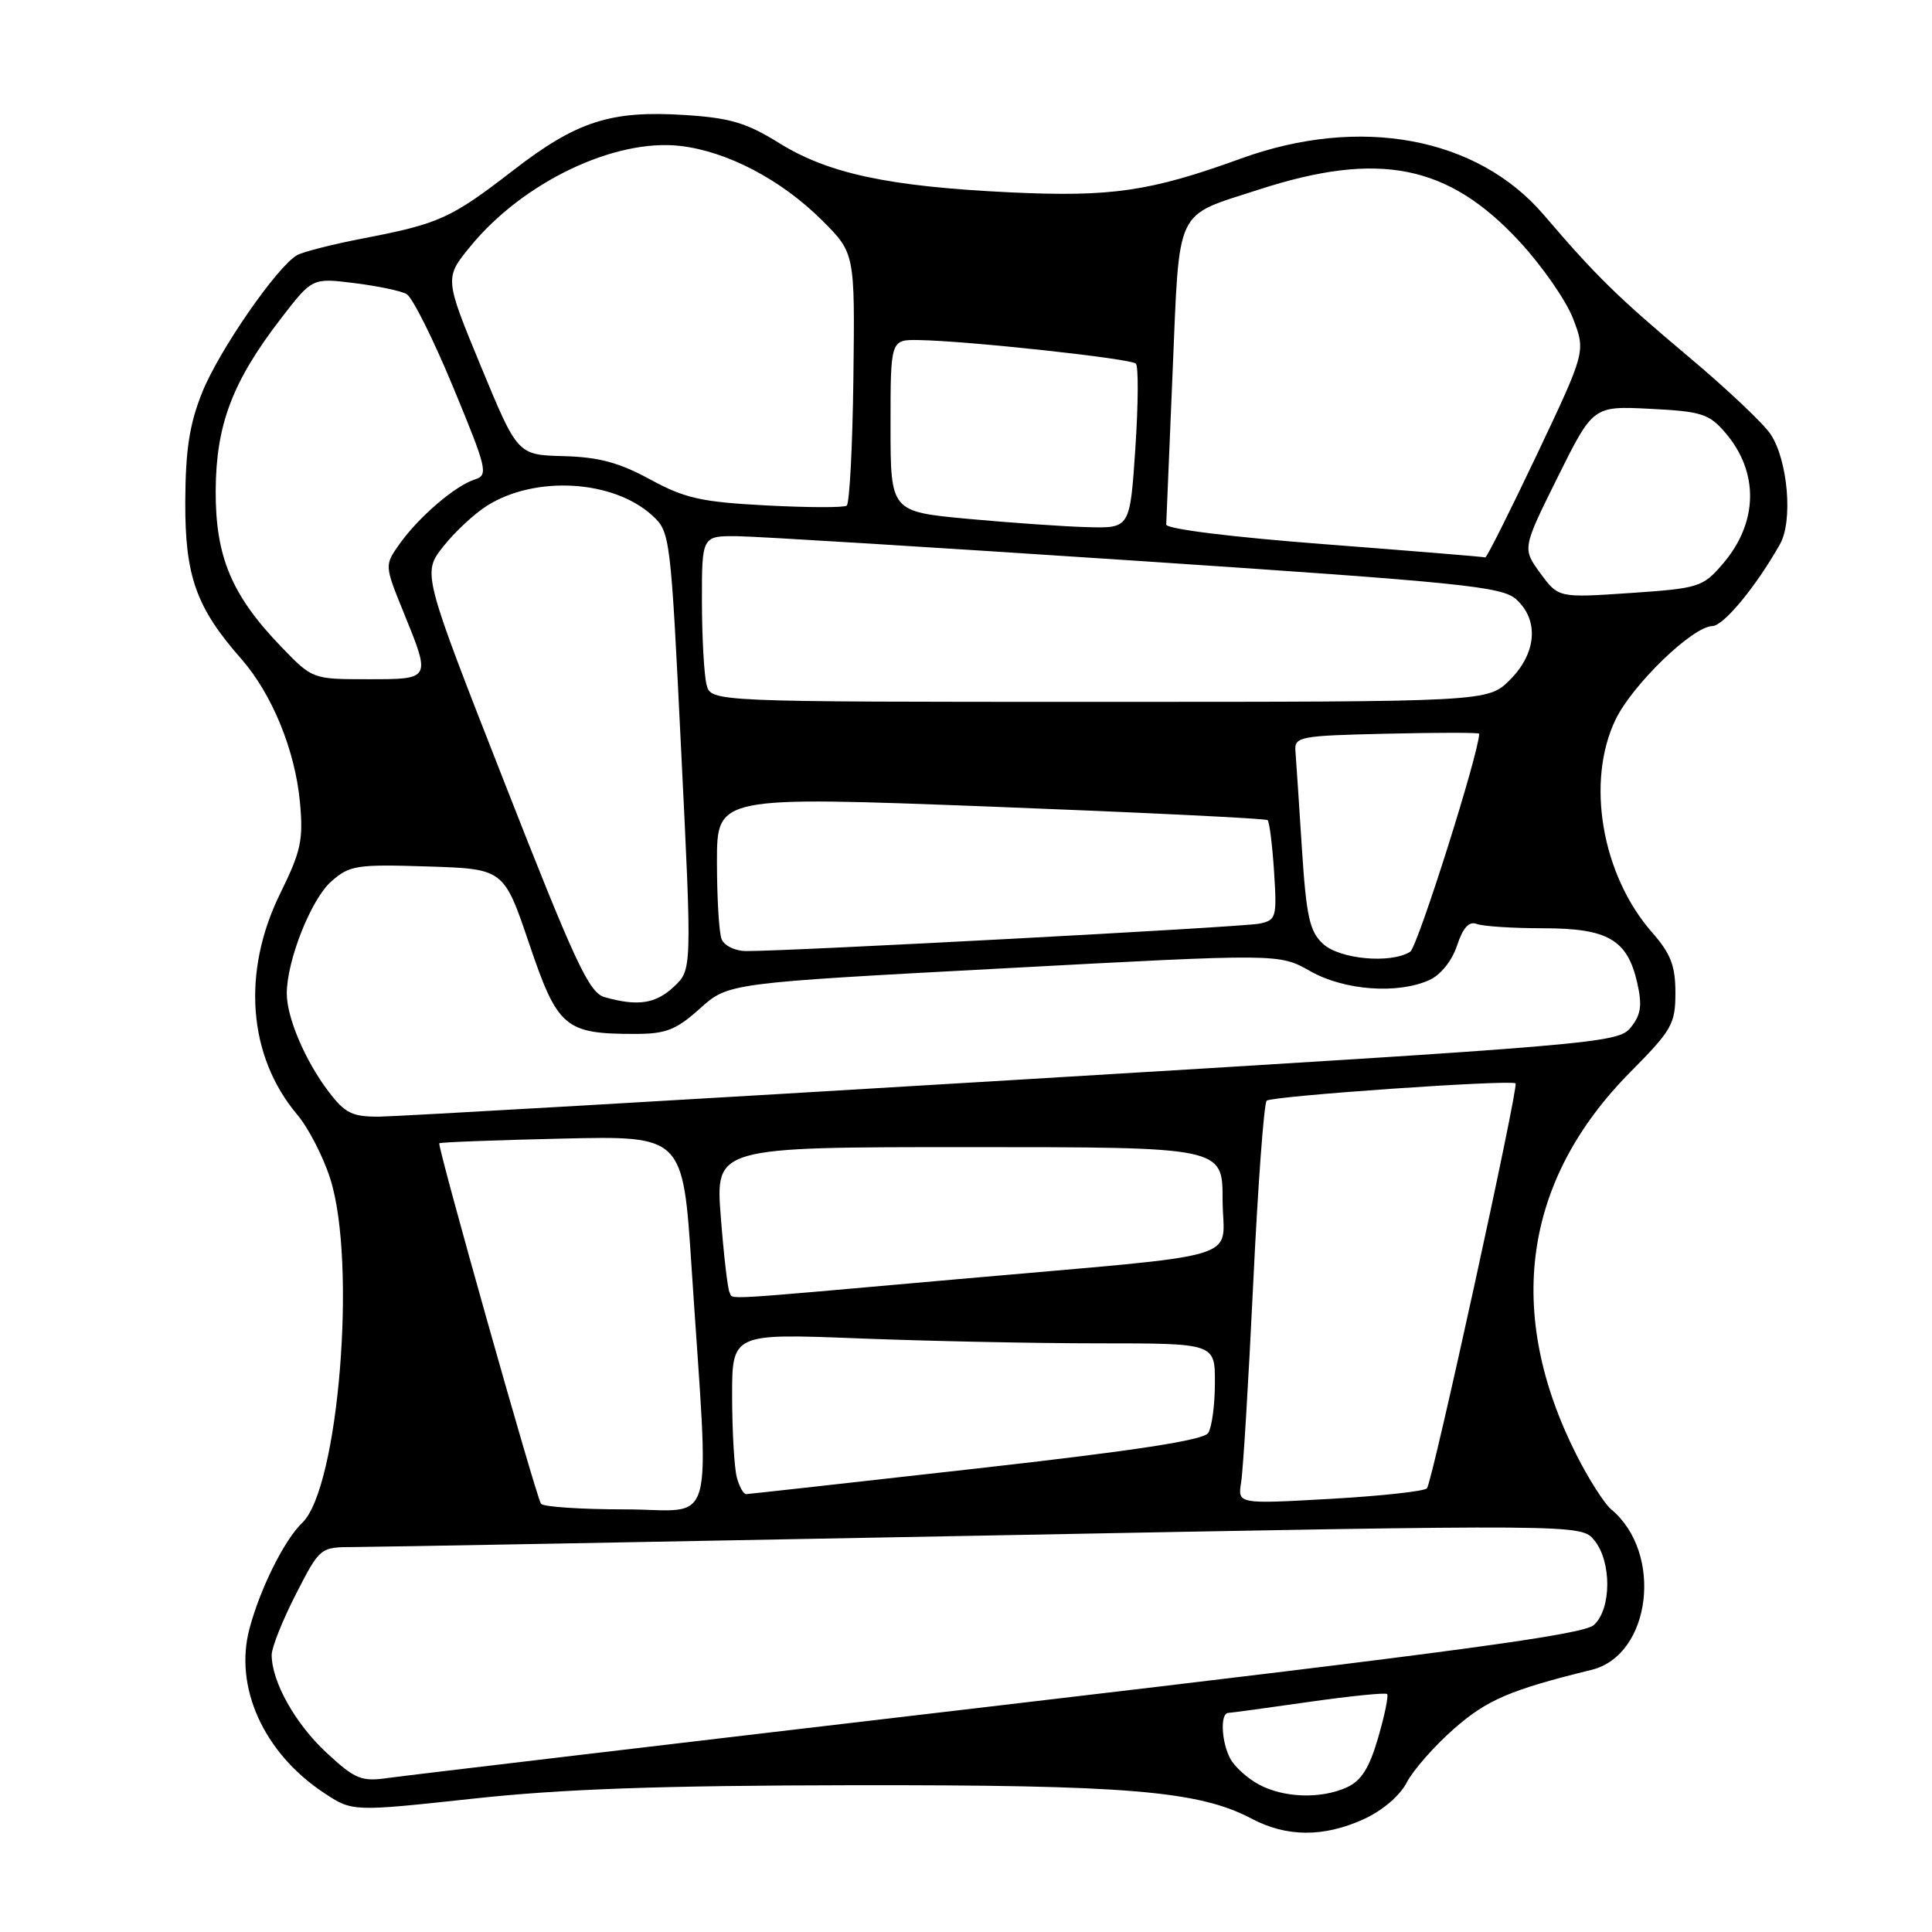 <?xml version="1.0" encoding="UTF-8" standalone="no"?>
<!DOCTYPE svg PUBLIC "-//W3C//DTD SVG 1.1//EN" "http://www.w3.org/Graphics/SVG/1.1/DTD/svg11.dtd" >
<svg xmlns="http://www.w3.org/2000/svg" xmlns:xlink="http://www.w3.org/1999/xlink" version="1.1" viewBox="0 0 256 256">
 <g >
 <path fill="currentColor"
d=" M 180.68 241.06 C 183.15 239.94 185.50 237.94 186.40 236.19 C 187.24 234.56 190.05 231.37 192.63 229.10 C 197.01 225.24 200.09 223.92 210.90 221.26 C 218.79 219.32 220.44 205.76 213.48 199.99 C 212.58 199.23 210.51 195.99 208.89 192.78 C 199.36 173.90 201.82 156.39 216.04 142.04 C 221.54 136.49 222.00 135.68 222.00 131.55 C 222.00 127.97 221.38 126.36 218.91 123.55 C 212.23 115.94 210.11 103.54 214.08 95.33 C 216.33 90.69 224.27 83.02 226.89 82.96 C 228.39 82.93 232.69 77.72 235.86 72.10 C 237.59 69.05 236.91 61.04 234.63 57.56 C 233.72 56.16 228.81 51.52 223.73 47.26 C 214.31 39.34 211.52 36.61 204.54 28.45 C 195.73 18.16 180.21 15.28 164.43 21.01 C 152.41 25.37 147.27 26.12 133.89 25.49 C 117.76 24.72 109.76 23.01 103.23 18.95 C 98.92 16.27 96.72 15.62 90.75 15.24 C 80.91 14.61 76.42 16.06 67.99 22.58 C 59.76 28.94 58.19 29.65 48.16 31.58 C 44.12 32.36 40.18 33.36 39.38 33.80 C 36.74 35.28 29.02 46.44 26.79 52.00 C 25.10 56.21 24.58 59.61 24.55 66.50 C 24.51 76.35 25.99 80.51 31.98 87.32 C 36.04 91.95 39.09 99.38 39.74 106.25 C 40.21 111.29 39.89 112.78 37.14 118.37 C 32.00 128.80 32.86 139.95 39.38 147.69 C 40.86 149.44 42.83 153.26 43.76 156.19 C 47.30 167.29 44.87 197.18 40.05 201.78 C 37.70 204.02 34.50 210.42 33.07 215.76 C 30.97 223.52 34.93 232.28 42.93 237.57 C 46.69 240.06 46.69 240.06 62.60 238.34 C 74.39 237.05 87.42 236.59 113.00 236.55 C 149.36 236.50 158.86 237.29 165.84 240.98 C 170.50 243.44 175.38 243.46 180.68 241.06 Z  M 166.78 236.44 C 165.28 235.63 163.59 234.10 163.03 233.05 C 161.83 230.82 161.66 227.01 162.75 226.97 C 163.16 226.95 167.98 226.30 173.46 225.51 C 178.94 224.73 183.59 224.26 183.80 224.47 C 184.01 224.68 183.48 227.28 182.61 230.26 C 181.45 234.26 180.38 235.96 178.47 236.83 C 175.02 238.40 170.09 238.24 166.78 236.44 Z  M 43.27 232.25 C 39.14 228.43 36.00 222.84 36.00 219.28 C 36.00 218.30 37.44 214.69 39.20 211.25 C 42.41 205.00 42.41 205.00 46.95 204.99 C 49.45 204.99 87.05 204.30 130.50 203.47 C 209.50 201.96 209.50 201.96 211.25 204.09 C 213.57 206.91 213.54 213.20 211.20 215.32 C 209.79 216.60 192.98 218.87 132.45 225.98 C 90.13 230.95 53.70 235.27 51.50 235.58 C 47.87 236.10 47.10 235.79 43.27 232.25 Z  M 71.68 199.25 C 70.93 197.96 57.90 151.77 58.21 151.49 C 58.37 151.35 65.70 151.07 74.50 150.87 C 90.50 150.50 90.50 150.50 91.64 168.00 C 93.99 203.92 95.07 200.00 82.84 200.00 C 76.94 200.00 71.92 199.66 71.68 199.25 Z  M 164.46 196.40 C 164.72 194.81 165.44 182.93 166.06 170.00 C 166.68 157.07 167.48 146.21 167.84 145.85 C 168.46 145.23 200.14 143.03 200.82 143.55 C 201.27 143.91 189.80 196.36 189.08 197.21 C 188.75 197.60 182.97 198.23 176.24 198.61 C 163.99 199.30 163.99 199.30 164.46 196.40 Z  M 97.63 195.75 C 97.30 194.51 97.02 189.72 97.01 185.09 C 97.00 176.69 97.00 176.69 113.66 177.34 C 122.82 177.70 137.22 178.00 145.66 178.00 C 161.00 178.00 161.00 178.00 160.98 183.25 C 160.98 186.14 160.58 189.11 160.10 189.87 C 159.49 190.83 150.55 192.21 129.37 194.59 C 112.94 196.44 99.21 197.97 98.87 197.98 C 98.52 197.99 97.96 196.99 97.63 195.75 Z  M 96.67 171.25 C 96.43 170.84 95.90 166.34 95.51 161.25 C 94.79 152.00 94.79 152.00 128.39 152.00 C 162.00 152.00 162.00 152.00 162.00 158.95 C 162.00 167.28 166.25 166.00 127.00 169.49 C 94.35 172.38 97.25 172.22 96.67 171.25 Z  M 43.58 144.70 C 40.46 140.61 38.00 134.85 38.00 131.65 C 38.00 127.28 41.22 119.16 43.88 116.81 C 46.31 114.66 47.22 114.51 56.63 114.81 C 66.76 115.13 66.76 115.13 70.12 125.05 C 73.89 136.18 74.84 137.00 84.15 137.00 C 88.24 137.00 89.58 136.48 92.75 133.63 C 96.50 130.26 96.50 130.26 133.00 128.31 C 169.50 126.35 169.50 126.35 173.59 128.67 C 178.10 131.24 185.21 131.77 189.42 129.85 C 190.90 129.18 192.41 127.29 193.07 125.28 C 193.86 122.90 194.65 122.04 195.68 122.43 C 196.50 122.74 200.45 123.00 204.47 123.00 C 213.06 123.00 215.65 124.50 216.95 130.27 C 217.62 133.24 217.43 134.48 216.07 136.16 C 214.40 138.22 211.82 138.44 134.42 143.10 C 90.47 145.75 52.61 147.94 50.30 147.96 C 46.70 147.99 45.74 147.53 43.58 144.70 Z  M 80.12 132.13 C 78.06 131.56 76.22 127.62 66.85 103.70 C 55.96 75.94 55.96 75.94 58.73 72.42 C 60.25 70.49 62.87 68.05 64.55 67.00 C 70.95 62.98 81.24 63.59 86.40 68.28 C 88.81 70.47 88.86 70.88 90.26 99.50 C 91.69 128.50 91.69 128.50 89.29 130.75 C 86.87 133.01 84.52 133.37 80.12 132.13 Z  M 175.29 125.05 C 173.52 123.41 173.09 121.43 172.50 112.30 C 172.12 106.36 171.74 100.60 171.65 99.50 C 171.51 97.61 172.20 97.48 183.75 97.22 C 190.49 97.06 196.00 97.06 196.00 97.22 C 195.97 99.78 187.84 125.48 186.86 126.11 C 184.31 127.73 177.49 127.11 175.29 125.05 Z  M 95.61 124.42 C 95.27 123.55 95.00 118.94 95.00 114.17 C 95.00 105.50 95.00 105.50 131.25 106.88 C 151.19 107.65 167.70 108.45 167.96 108.67 C 168.21 108.90 168.59 111.96 168.82 115.49 C 169.21 121.58 169.11 121.93 166.86 122.39 C 164.61 122.85 104.40 126.06 98.86 126.02 C 97.38 126.01 95.95 125.30 95.61 124.42 Z  M 93.63 90.75 C 93.30 89.51 93.02 84.56 93.01 79.75 C 93.00 71.00 93.00 71.00 97.75 71.05 C 100.36 71.08 124.17 72.55 150.66 74.31 C 193.84 77.19 199.03 77.72 200.91 79.42 C 203.95 82.17 203.61 86.55 200.08 90.08 C 197.15 93.00 197.15 93.00 145.69 93.00 C 94.23 93.00 94.23 93.00 93.63 90.75 Z  M 37.31 85.75 C 30.69 78.89 28.54 73.78 28.58 65.00 C 28.63 56.25 30.80 50.54 37.26 42.16 C 41.38 36.82 41.38 36.82 46.94 37.51 C 50.00 37.89 53.12 38.54 53.87 38.96 C 54.63 39.37 57.41 44.93 60.05 51.31 C 64.55 62.18 64.73 62.95 62.92 63.53 C 60.34 64.34 55.51 68.48 52.98 72.03 C 50.94 74.89 50.94 74.89 53.47 81.12 C 57.12 90.09 57.16 90.00 48.71 90.00 C 41.44 90.00 41.40 89.99 37.31 85.75 Z  M 204.10 75.95 C 201.71 72.68 201.71 72.68 206.40 63.23 C 211.09 53.79 211.09 53.79 218.65 54.17 C 225.44 54.51 226.46 54.83 228.60 57.32 C 233.12 62.58 232.98 69.28 228.24 74.76 C 225.62 77.80 225.08 77.96 216.00 78.58 C 206.50 79.22 206.50 79.22 204.10 75.95 Z  M 175.50 72.11 C 163.18 71.17 154.51 70.09 154.53 69.50 C 154.55 68.95 154.93 59.82 155.38 49.21 C 156.32 27.14 155.56 28.77 166.77 25.13 C 182.71 19.96 191.88 21.78 201.33 31.99 C 204.34 35.24 207.54 39.85 208.45 42.24 C 210.11 46.59 210.11 46.59 203.62 60.29 C 200.04 67.83 196.98 73.94 196.81 73.86 C 196.64 73.78 187.05 73.00 175.50 72.11 Z  M 128.25 68.75 C 118.00 67.79 118.00 67.79 118.00 56.39 C 118.00 45.00 118.00 45.00 121.75 45.06 C 128.14 45.16 149.85 47.51 150.51 48.18 C 150.86 48.53 150.83 53.58 150.44 59.41 C 149.73 70.00 149.73 70.00 144.11 69.85 C 141.03 69.77 133.89 69.27 128.25 68.75 Z  M 101.50 66.97 C 92.92 66.52 90.74 66.03 86.14 63.52 C 82.04 61.29 79.32 60.56 74.67 60.44 C 68.58 60.28 68.58 60.28 63.73 48.56 C 58.89 36.84 58.89 36.84 62.34 32.63 C 69.30 24.13 81.47 18.32 90.17 19.34 C 96.38 20.07 103.51 23.81 108.89 29.16 C 113.28 33.53 113.28 33.53 113.08 50.02 C 112.97 59.08 112.57 66.72 112.19 67.00 C 111.81 67.28 107.00 67.26 101.50 66.97 Z "/>
</g>
</svg>